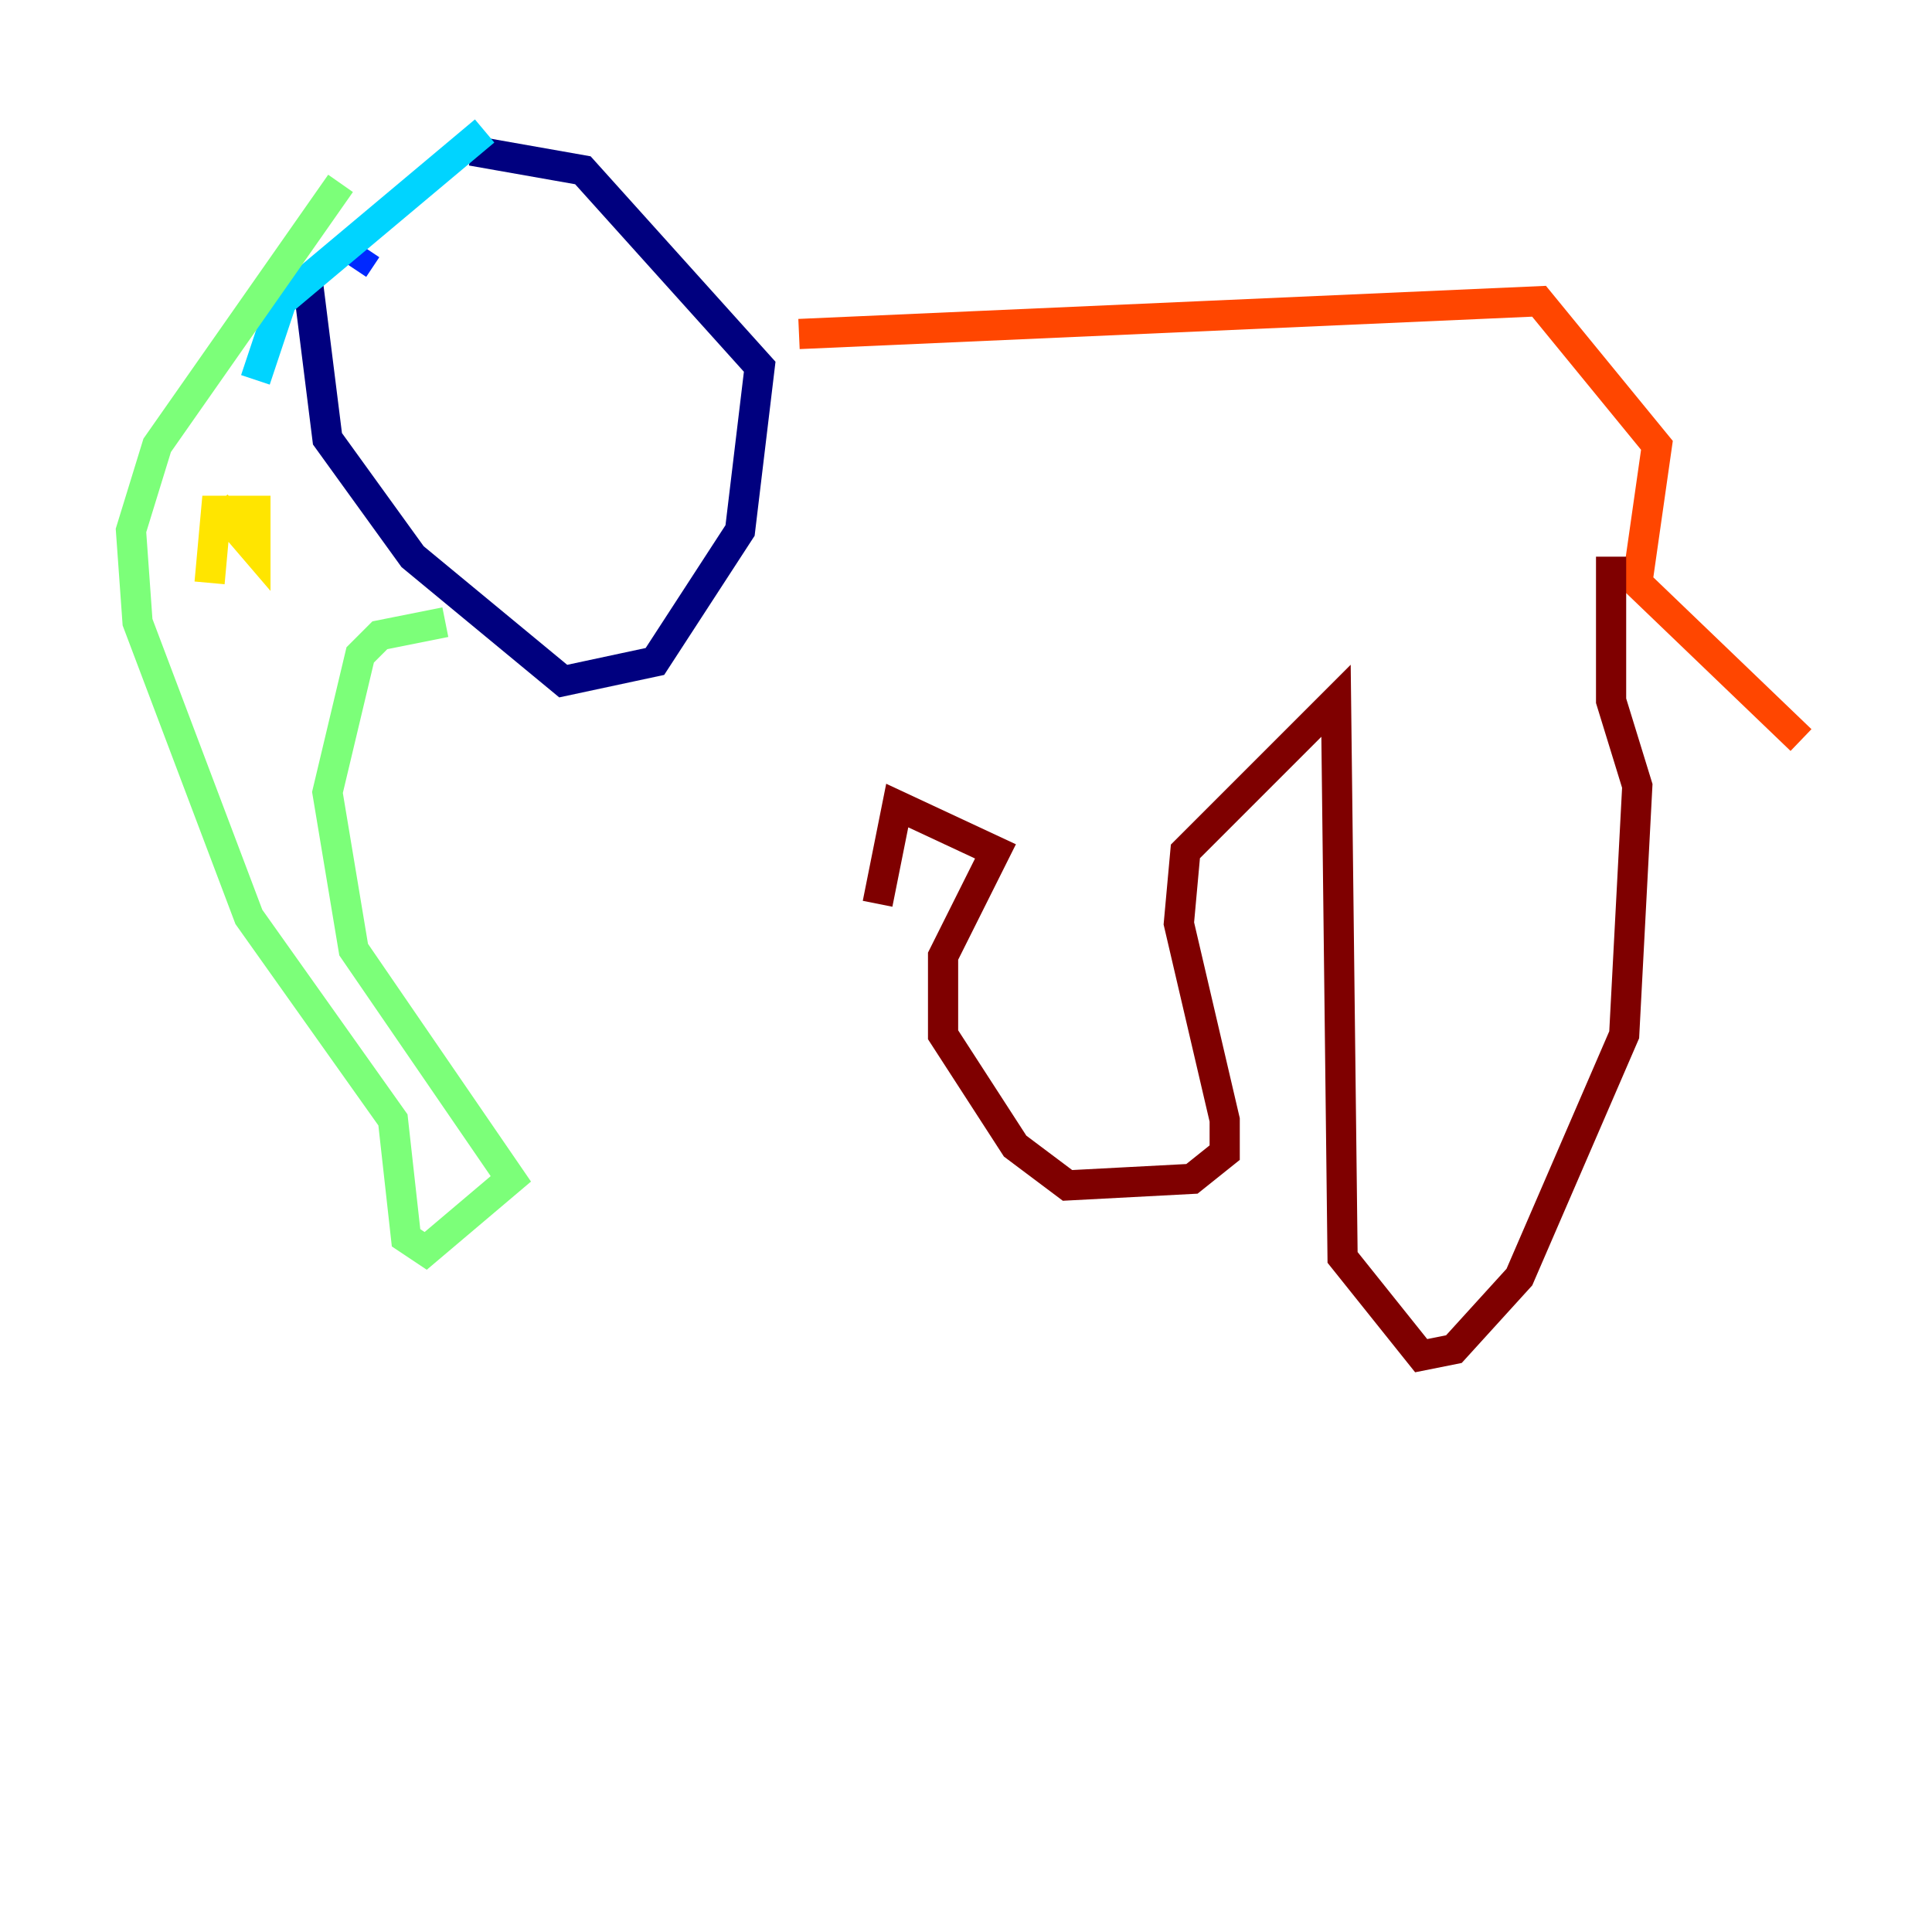 <?xml version="1.0" encoding="utf-8" ?>
<svg baseProfile="tiny" height="128" version="1.2" viewBox="0,0,128,128" width="128" xmlns="http://www.w3.org/2000/svg" xmlns:ev="http://www.w3.org/2001/xml-events" xmlns:xlink="http://www.w3.org/1999/xlink"><defs /><polyline fill="none" points="20.393,18.658 21.695,29.071 27.336,36.881 37.315,45.125 43.39,43.824 49.031,35.146 50.332,24.298 38.617,11.281 31.241,9.98" stroke="#00007f" stroke-width="2" /><polyline fill="none" points="24.298,16.488 23.43,17.79" stroke="#0028ff" stroke-width="2" /><polyline fill="none" points="32.108,8.678 18.658,19.959 16.922,25.166" stroke="#00d4ff" stroke-width="2" /><polyline fill="none" points="22.563,12.149 10.414,29.505 8.678,35.146 9.112,41.22 16.488,60.746 26.034,74.197 26.902,82.007 28.203,82.875 33.844,78.102 23.43,62.915 21.695,52.502 23.864,43.39 25.166,42.088 29.505,41.22" stroke="#7cff79" stroke-width="2" /><polyline fill="none" points="14.319,33.41 16.922,36.447 16.922,33.844 14.319,33.844 13.885,38.617" stroke="#ffe500" stroke-width="2" /><polyline fill="none" points="52.936,22.129 101.966,19.959 109.776,29.505 108.475,38.617 119.322,49.031" stroke="#ff4600" stroke-width="2" /><polyline fill="none" points="106.739,36.881 106.739,46.427 108.475,52.068 107.607,68.556 100.664,84.61 96.325,89.383 94.156,89.817 88.949,83.308 88.515,46.427 78.536,56.407 78.102,61.18 81.139,74.197 81.139,76.366 78.969,78.102 70.725,78.536 67.254,75.932 62.481,68.556 62.481,63.349 65.953,56.407 59.444,53.37 58.142,59.878" stroke="#7f0000" stroke-width="2" /></svg>